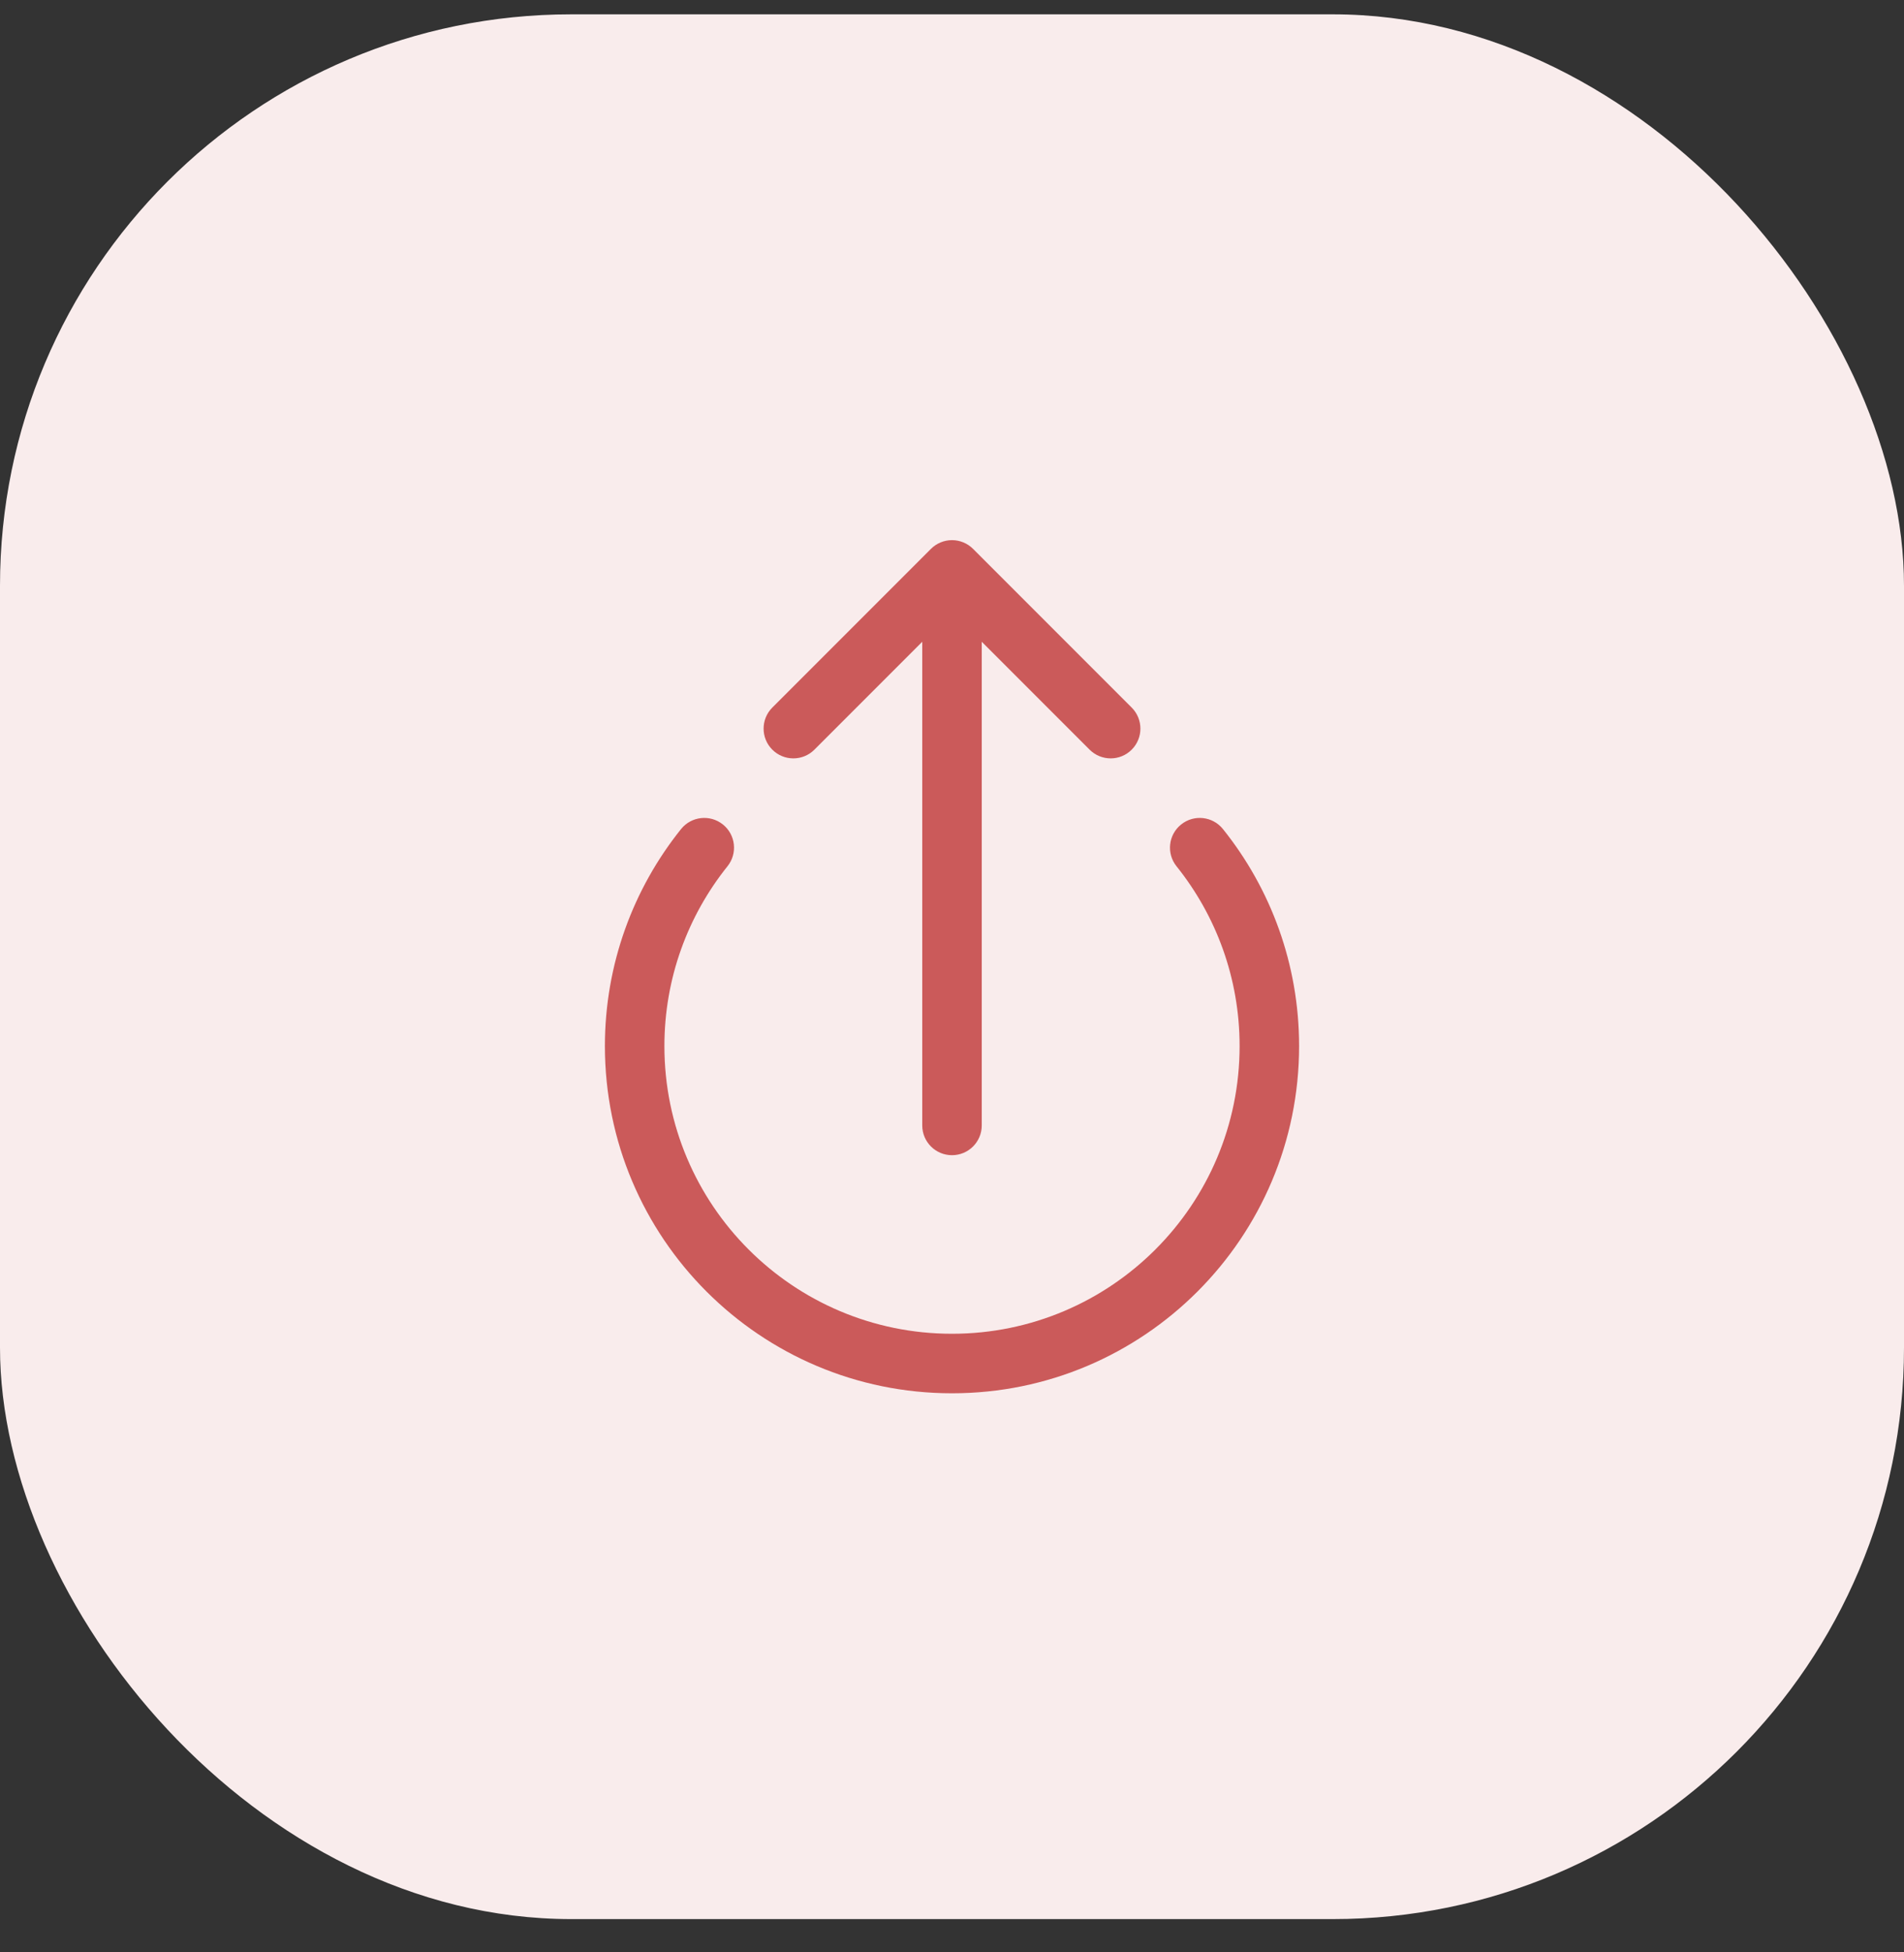 <svg width="40" height="41" viewBox="0 0 40 41" fill="none" xmlns="http://www.w3.org/2000/svg">
<rect x="0" y="0" width="40" height="41" fill="#333333" stroke="none"/>
<rect y="0.301" width="40" height="40" rx="12" fill="#F9ECEC"/>
<path fill-rule="evenodd" clip-rule="evenodd" d="M16.225 14.859C15.981 15.103 15.981 15.499 16.225 15.743C16.469 15.987 16.865 15.987 17.109 15.743L19.375 13.477V23.634C19.375 23.98 19.655 24.259 20 24.259C20.345 24.259 20.625 23.98 20.625 23.634L20.625 13.477L22.891 15.743C23.136 15.987 23.531 15.987 23.775 15.743C24.019 15.499 24.019 15.103 23.775 14.859L20.442 11.526C20.325 11.409 20.166 11.343 20 11.343C19.834 11.343 19.675 11.409 19.558 11.526L16.225 14.859ZM15.283 18.192C15.499 17.923 15.456 17.529 15.187 17.314C14.917 17.098 14.524 17.141 14.308 17.41C13.307 18.658 12.708 20.244 12.708 21.968C12.708 25.995 15.973 29.259 20 29.259C24.027 29.259 27.292 25.995 27.292 21.968C27.292 20.244 26.693 18.658 25.692 17.41C25.476 17.141 25.083 17.098 24.814 17.314C24.544 17.529 24.501 17.923 24.717 18.192C25.546 19.227 26.042 20.538 26.042 21.968C26.042 25.305 23.337 28.009 20 28.009C16.663 28.009 13.958 25.305 13.958 21.968C13.958 20.538 14.454 19.227 15.283 18.192Z" fill="#CB5A5A"/>
</svg>
